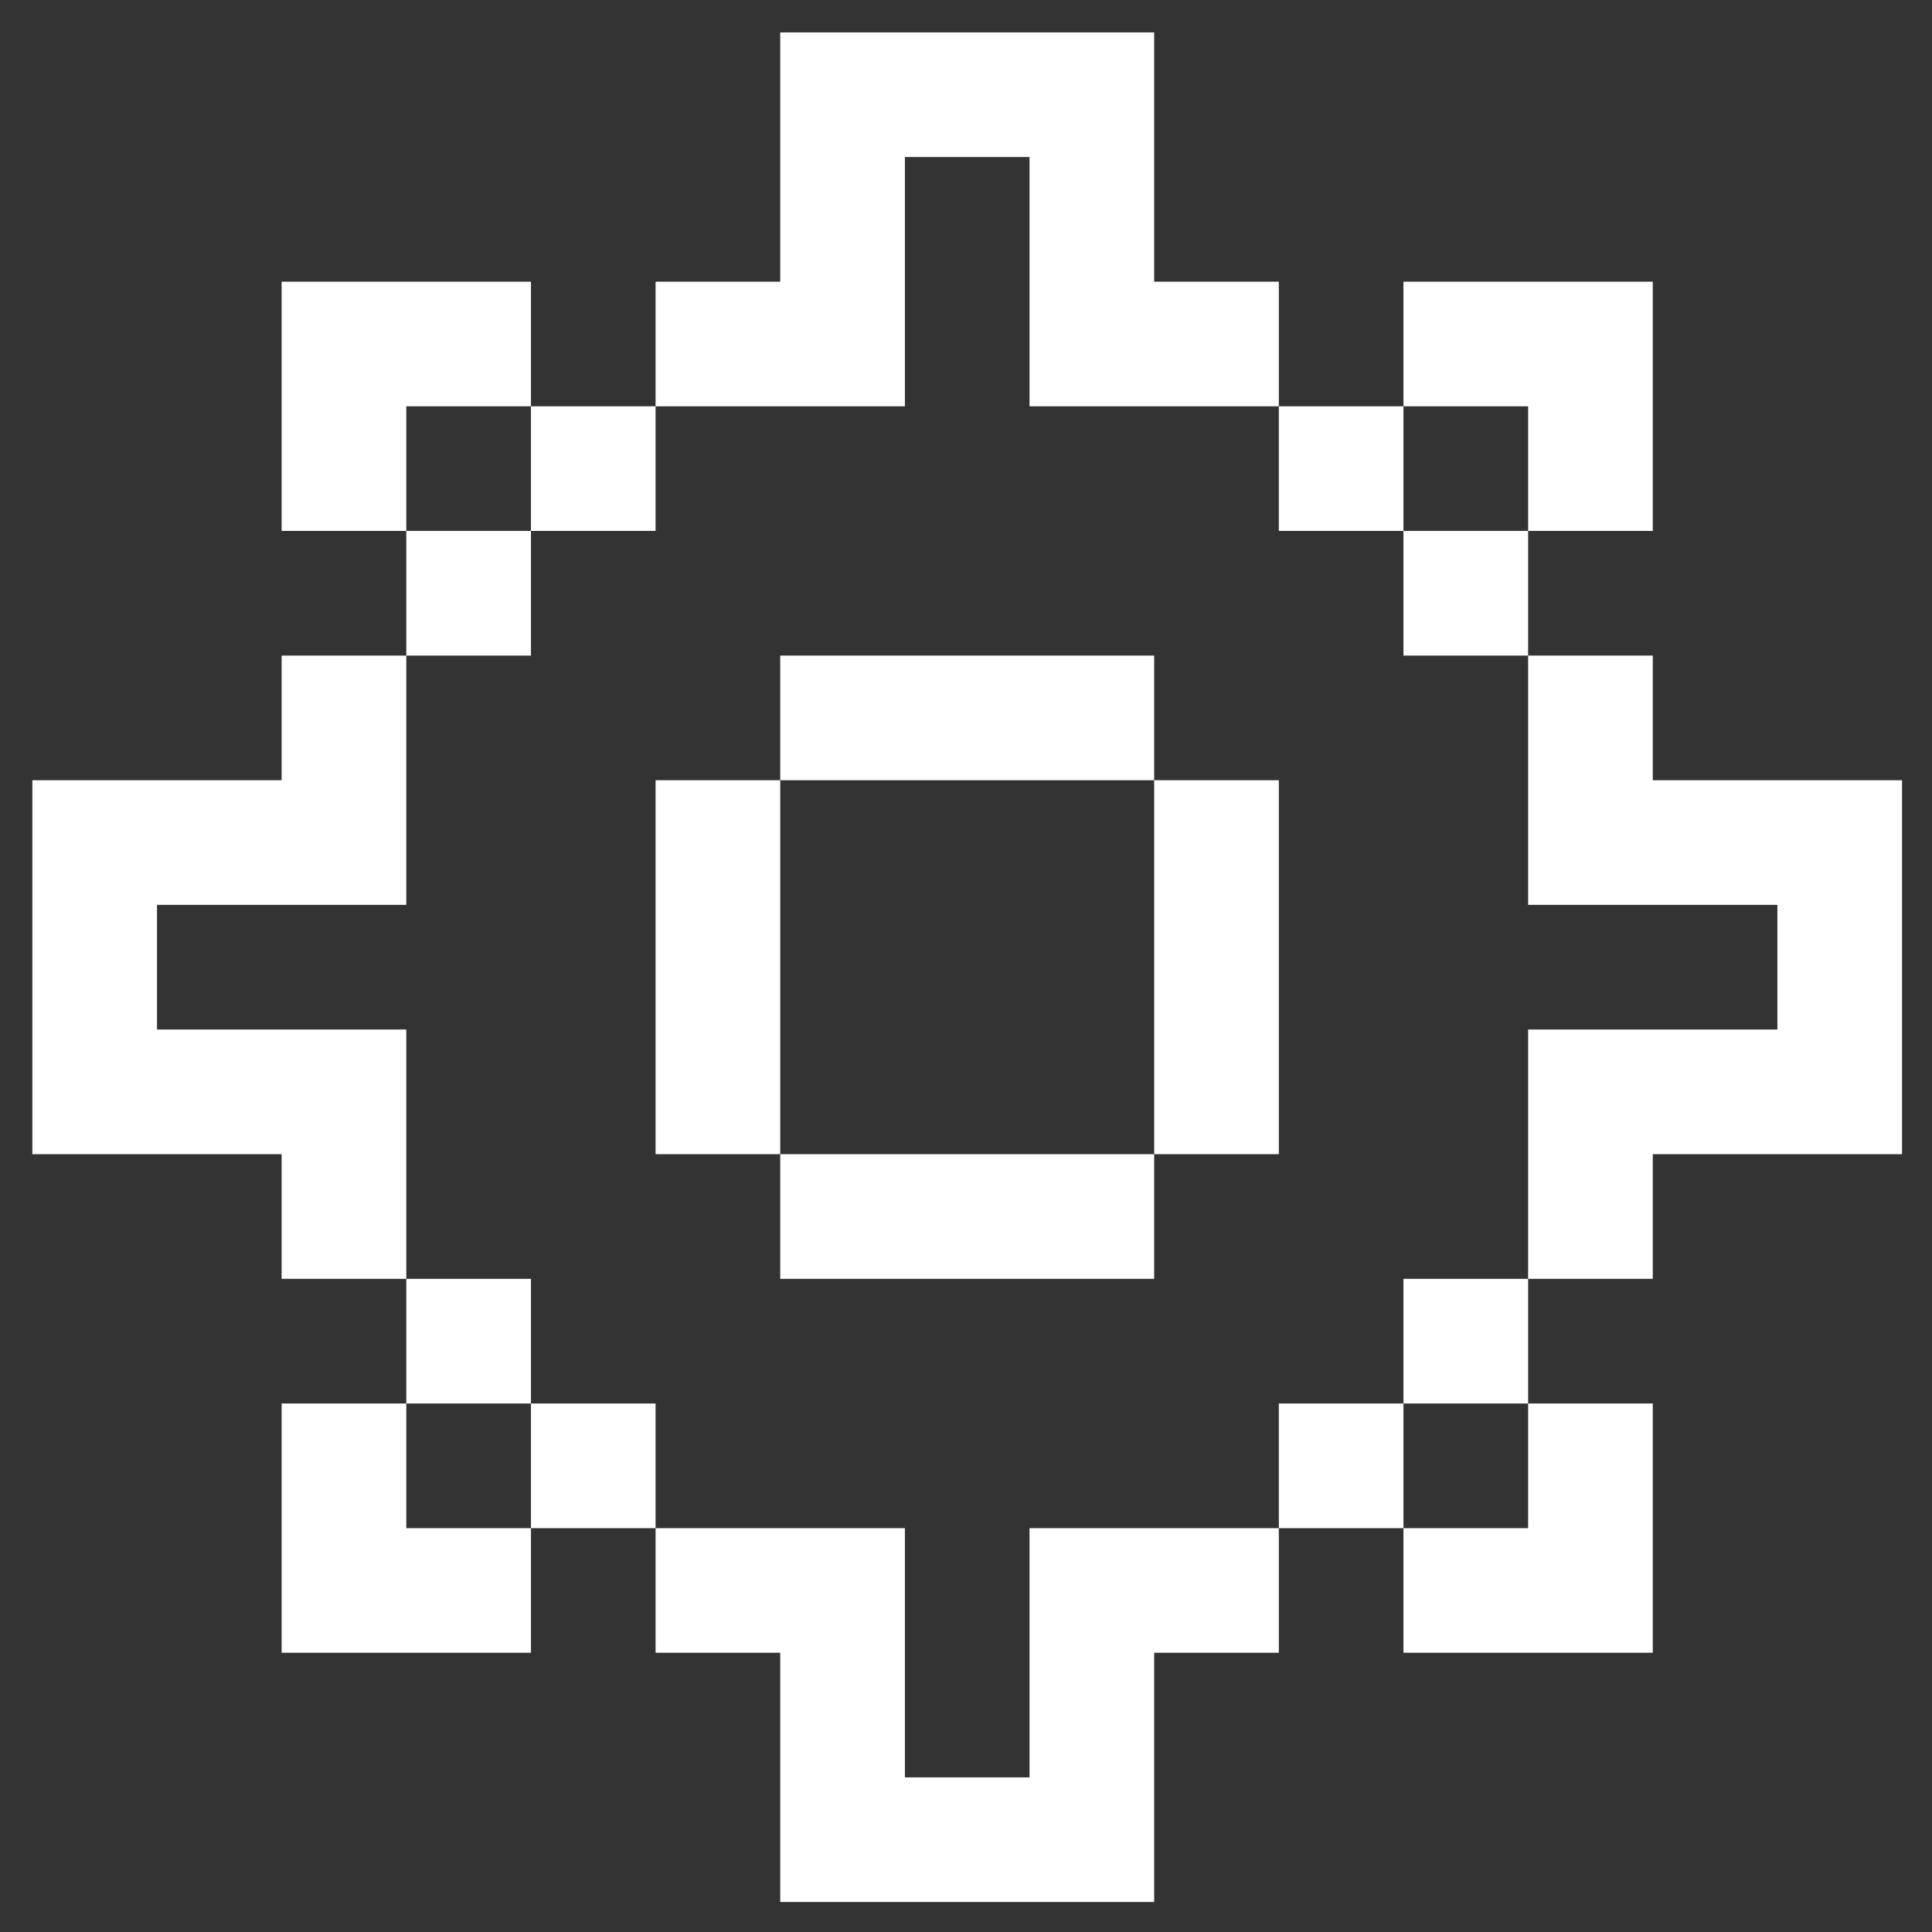 <?xml version="1.0" encoding="utf-8"?>
<!-- Generator: Adobe Illustrator 26.0.2, SVG Export Plug-In . SVG Version: 6.00 Build 0)  -->
<svg version="1.1" id="Capa_1" xmlns="http://www.w3.org/2000/svg" xmlns:xlink="http://www.w3.org/1999/xlink" x="0px" y="0px"
	 viewBox="0 0 400 400" style="enable-background:new 0 0 400 400;" xml:space="preserve">
<rect x="0" y="0" width="400" height="400" fill="#333333" stroke="none"/>
<style type="text/css">
	.st0{fill:#FFFFFF;}
</style>
<g>
	<polygon class="st0" points="238.96,187.34 238.96,213.15 238.96,238.96 264.77,238.96 264.77,213.15 264.77,187.34 264.77,161.54 
		238.96,161.54 	"/>
	<polygon class="st0" points="213.15,161.54 238.96,161.54 238.96,135.73 213.15,135.73 187.35,135.73 161.54,135.73 161.54,161.54 
		187.35,161.54 	"/>
	<polygon class="st0" points="161.54,187.34 161.54,161.54 135.73,161.54 135.73,187.34 135.73,213.15 135.73,238.96 161.54,238.96 
		161.54,213.15 	"/>
	<polygon class="st0" points="367.99,161.54 342.19,161.54 342.19,135.73 316.38,135.73 316.38,161.54 316.38,187.34 342.19,187.34 
		367.99,187.34 367.99,213.15 342.19,213.15 316.38,213.15 316.38,238.96 316.38,264.77 342.19,264.77 342.19,238.96 367.99,238.96 
		393.8,238.96 393.8,213.15 393.8,187.34 393.8,161.54 	"/>
	<polygon class="st0" points="316.38,109.92 342.19,109.92 342.19,84.12 342.19,58.32 316.38,58.32 290.57,58.32 290.57,84.12 
		316.38,84.12 	"/>
	<polygon class="st0" points="290.57,316.39 290.57,342.18 316.38,342.18 342.19,342.18 342.19,316.39 342.19,290.58 316.38,290.58 
		316.38,316.39 	"/>
	<rect x="290.57" y="264.77" class="st0" width="25.81" height="25.81"/>
	<rect x="290.57" y="109.92" class="st0" width="25.81" height="25.81"/>
	<rect x="264.77" y="290.58" class="st0" width="25.8" height="25.81"/>
	<rect x="264.77" y="84.12" class="st0" width="25.8" height="25.8"/>
	<polygon class="st0" points="213.15,316.39 213.15,342.18 213.15,367.99 187.35,367.99 187.35,342.18 187.35,316.39 161.54,316.39 
		135.73,316.39 135.73,342.18 161.54,342.18 161.54,367.99 161.54,393.79 187.35,393.79 213.15,393.79 238.96,393.79 238.96,367.99 
		238.96,342.18 264.77,342.18 264.77,316.39 238.96,316.39 	"/>
	<polygon class="st0" points="187.35,238.96 161.54,238.96 161.54,264.77 187.35,264.77 213.15,264.77 238.96,264.77 238.96,238.96 
		213.15,238.96 	"/>
	<polygon class="st0" points="187.35,84.12 187.35,58.32 187.35,32.51 213.15,32.51 213.15,58.32 213.15,84.12 238.96,84.12 
		264.77,84.12 264.77,58.32 238.96,58.32 238.96,32.51 238.96,6.71 213.15,6.71 187.35,6.71 161.54,6.71 161.54,32.51 161.54,58.32 
		135.73,58.32 135.73,84.12 161.54,84.12 	"/>
	<rect x="109.93" y="290.58" class="st0" width="25.8" height="25.81"/>
	<rect x="109.93" y="84.12" class="st0" width="25.8" height="25.8"/>
	<rect x="84.12" y="264.77" class="st0" width="25.81" height="25.81"/>
	<rect x="84.12" y="109.92" class="st0" width="25.81" height="25.81"/>
	<polygon class="st0" points="109.93,84.12 109.93,58.32 84.12,58.32 58.31,58.32 58.31,84.12 58.31,109.92 84.12,109.92 
		84.12,84.12 	"/>
	<polygon class="st0" points="84.12,290.58 58.31,290.58 58.31,316.39 58.31,342.18 84.12,342.18 109.93,342.18 109.93,316.39 
		84.12,316.39 	"/>
	<polygon class="st0" points="84.12,213.15 58.31,213.15 32.51,213.15 32.51,187.34 58.31,187.34 84.12,187.34 84.12,161.54 
		84.12,135.73 58.31,135.73 58.31,161.54 32.51,161.54 6.7,161.54 6.7,187.34 6.7,213.15 6.7,238.96 32.51,238.96 58.31,238.96 
		58.31,264.77 84.12,264.77 84.12,238.96 	"/>
</g>
</svg>
